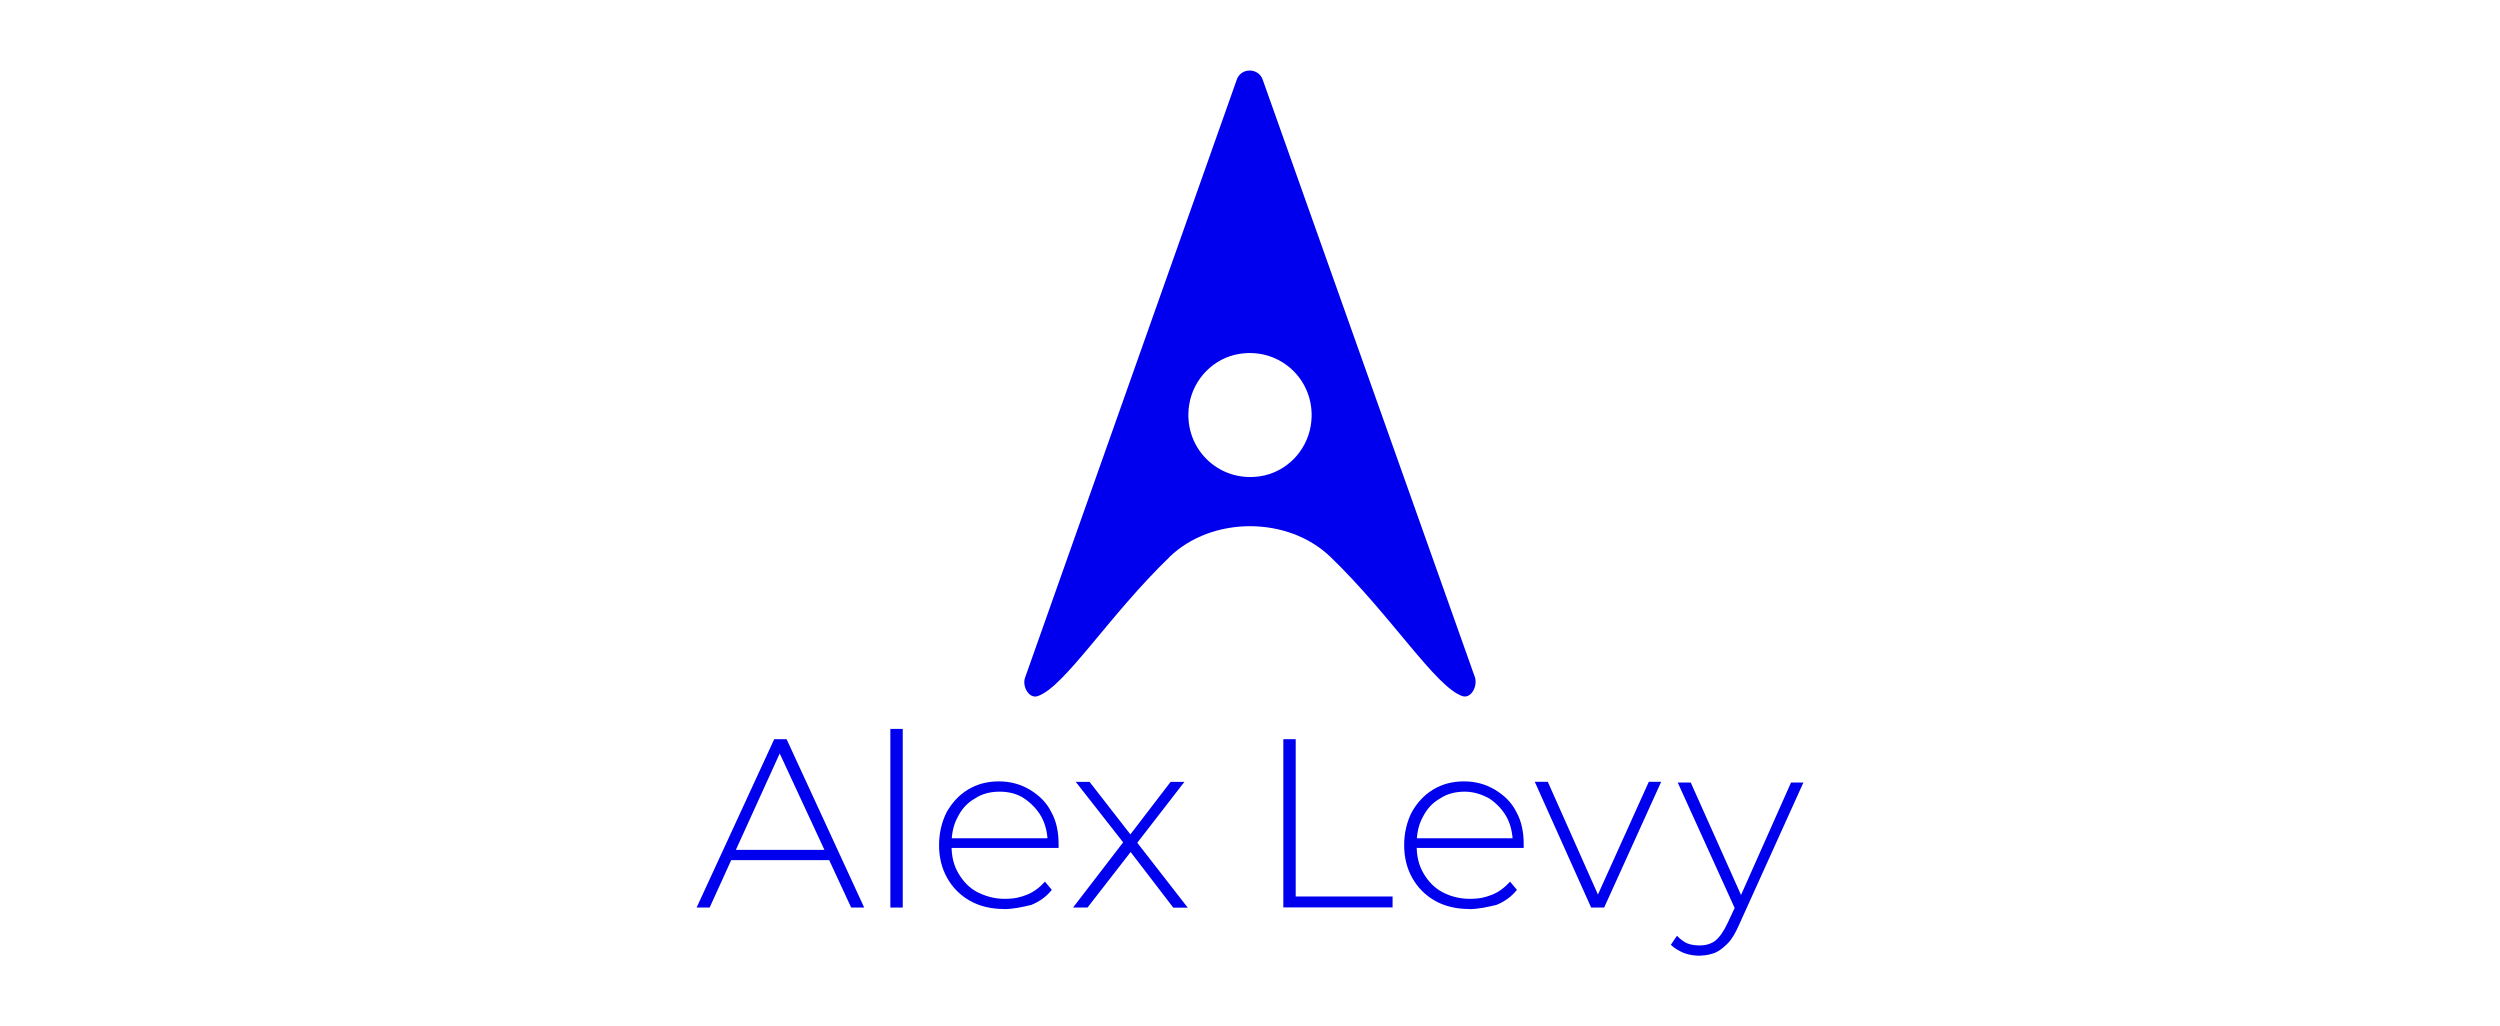 <?xml version="1.0" encoding="UTF-8"?>
<svg id="Layer_2" data-name="Layer 2" xmlns="http://www.w3.org/2000/svg" version="1.1" viewBox="0 0 1920 788.1">
  <defs>
    <style>
      .cls-1 {
        fill: #00e;
        stroke-width: 0px;
      }

      .cls-2 {
        isolation: isolate;
      }
    </style>
  </defs>
  <g id="Layer_1-2" data-name="Layer 1-2">
    <path class="cls-1" d="M898,427.9c32.7-31.7,91.3-31.7,124,0,46.4,44.8,80.2,99.2,100.8,106.6,6.9,2.6,12.1-7.4,10-14.2L969.8,61.3c-3.2-9.5-16.9-9.5-20,0l-162.5,459c-2.6,6.9,3.2,16.9,10,14.2,20.6-7.4,54.3-61.7,100.8-106.6h0ZM951.8,271.8c32.7-5.3,60.1,22.2,54.9,54.9-3.2,20-19,35.9-38.5,39-32.7,5.3-60.1-22.2-54.9-54.9,3.2-20,19-35.9,38.5-39Z"/>
    <g class="cls-2">
      <path class="cls-1" d="M535,697l59.6-129.3h9.5l59.6,129.3h-10l-57-122.9h4.2l-55.9,122.9h-10ZM556.6,660.6l3.2-7.9h77.6l3.2,7.9h-83.9Z"/>
      <path class="cls-1" d="M683.8,697v-137.2h9.5v137.2h-9.5Z"/>
    </g>
    <g class="cls-2">
      <path class="cls-1" d="M770.8,698.1c-9.5,0-18.5-2.1-25.9-6.3-7.4-4.2-13.2-10-17.4-17.4s-6.3-15.8-6.3-25.3,2.1-17.9,5.8-25.3c4.2-7.4,9.5-13.2,16.4-17.4,6.9-4.2,14.8-6.3,23.7-6.3s16.4,2.1,23.7,6.3c6.9,4.2,12.7,9.5,16.4,16.9,4.2,7.4,5.8,15.8,5.8,25.3v2.6h-84.9v-7.4h80.2l-3.7,3.7c0-7.4-1.6-14.2-4.7-20-3.2-5.8-7.9-10.6-13.2-14.2-5.3-3.7-12.1-5.3-19-5.3s-13.7,1.6-19,5.3c-5.8,3.2-10,7.9-13.2,14.2-3.2,5.8-4.7,12.7-4.7,20.6v1.6c0,7.9,1.6,14.8,5.3,21.1,3.7,6.3,8.4,11.1,14.2,14.2,6.3,3.2,13.2,5.3,21.1,5.3s12.1-1.1,17.4-3.2c5.3-2.1,10-5.8,13.7-10l5.3,6.3c-4.2,5.3-9.5,9-15.8,11.6-6.9,1.6-13.7,3.2-21.1,3.2Z"/>
    </g>
    <g class="cls-2">
      <path class="cls-1" d="M824.1,697l40.1-52.2v4.2l-38-48.5h10.6l33.2,42.7h-3.7l32.7-42.7h10.6l-38,49.1v-4.7l40.6,52.2h-11.1l-34.8-45.4,3.7.5-34.8,44.8s-11.1,0-11.1,0Z"/>
    </g>
    <g class="cls-2">
      <path class="cls-1" d="M985.6,697v-129.3h9.5v120.8h74.4v8.4h-83.9Z"/>
    </g>
    <g class="cls-2">
      <path class="cls-1" d="M1128,698.1c-9.5,0-18.5-2.1-25.9-6.3-7.4-4.2-13.2-10-17.4-17.4-4.2-7.4-6.3-15.8-6.3-25.3s2.1-17.9,5.8-25.3c4.2-7.4,9.5-13.2,16.4-17.4s14.8-6.3,23.7-6.3,16.4,2.1,23.7,6.3c6.9,4.2,12.7,9.5,16.4,16.9,4.2,7.4,5.8,15.8,5.8,25.3v2.6h-84.9v-7.4h80.2l-3.7,3.7c0-7.4-1.6-14.2-4.7-20-3.2-5.8-7.9-10.6-13.2-14.2-5.8-3.2-12.1-5.3-19-5.3s-13.7,1.6-19,5.3c-5.8,3.2-10,7.9-13.2,14.2-3.2,5.8-4.7,12.7-4.7,20.6v1.6c0,7.9,1.6,14.8,5.3,21.1,3.7,6.3,8.4,11.1,14.2,14.2,5.8,3.2,13.2,5.3,21.1,5.3s12.1-1.1,17.4-3.2c5.3-2.1,10-5.8,13.7-10l5.3,6.3c-4.2,5.3-9.5,9-15.8,11.6-6.9,1.6-13.7,3.2-21.1,3.2Z"/>
    </g>
    <g class="cls-2">
      <path class="cls-1" d="M1222,697l-43.3-96.6h10l40.6,91.3h-4.2l41.2-91.3h9.5l-43.8,96.6h-10Z"/>
    </g>
    <g class="cls-2">
      <path class="cls-1" d="M1305.9,734c-4.2,0-8.4-.5-12.7-2.1-3.7-1.6-7.4-3.7-10-6.3l4.7-6.9c2.6,2.6,5.3,4.7,7.9,5.8s6.3,1.6,10,1.6,8.4-1.1,11.6-3.7c3.2-2.6,6.3-6.9,9.5-13.7l6.9-14.8,1.1-1.6,40.6-91.3h9.5l-49.6,109.7c-2.6,5.8-5.3,10.6-8.4,13.7-3.2,3.2-6.3,5.8-10,7.4-3.2,1.1-6.9,2.1-11.1,2.1ZM1333.3,699.7l-44.8-98.7h10l40.6,90.8-5.8,7.9Z"/>
    </g>
  </g>
</svg>